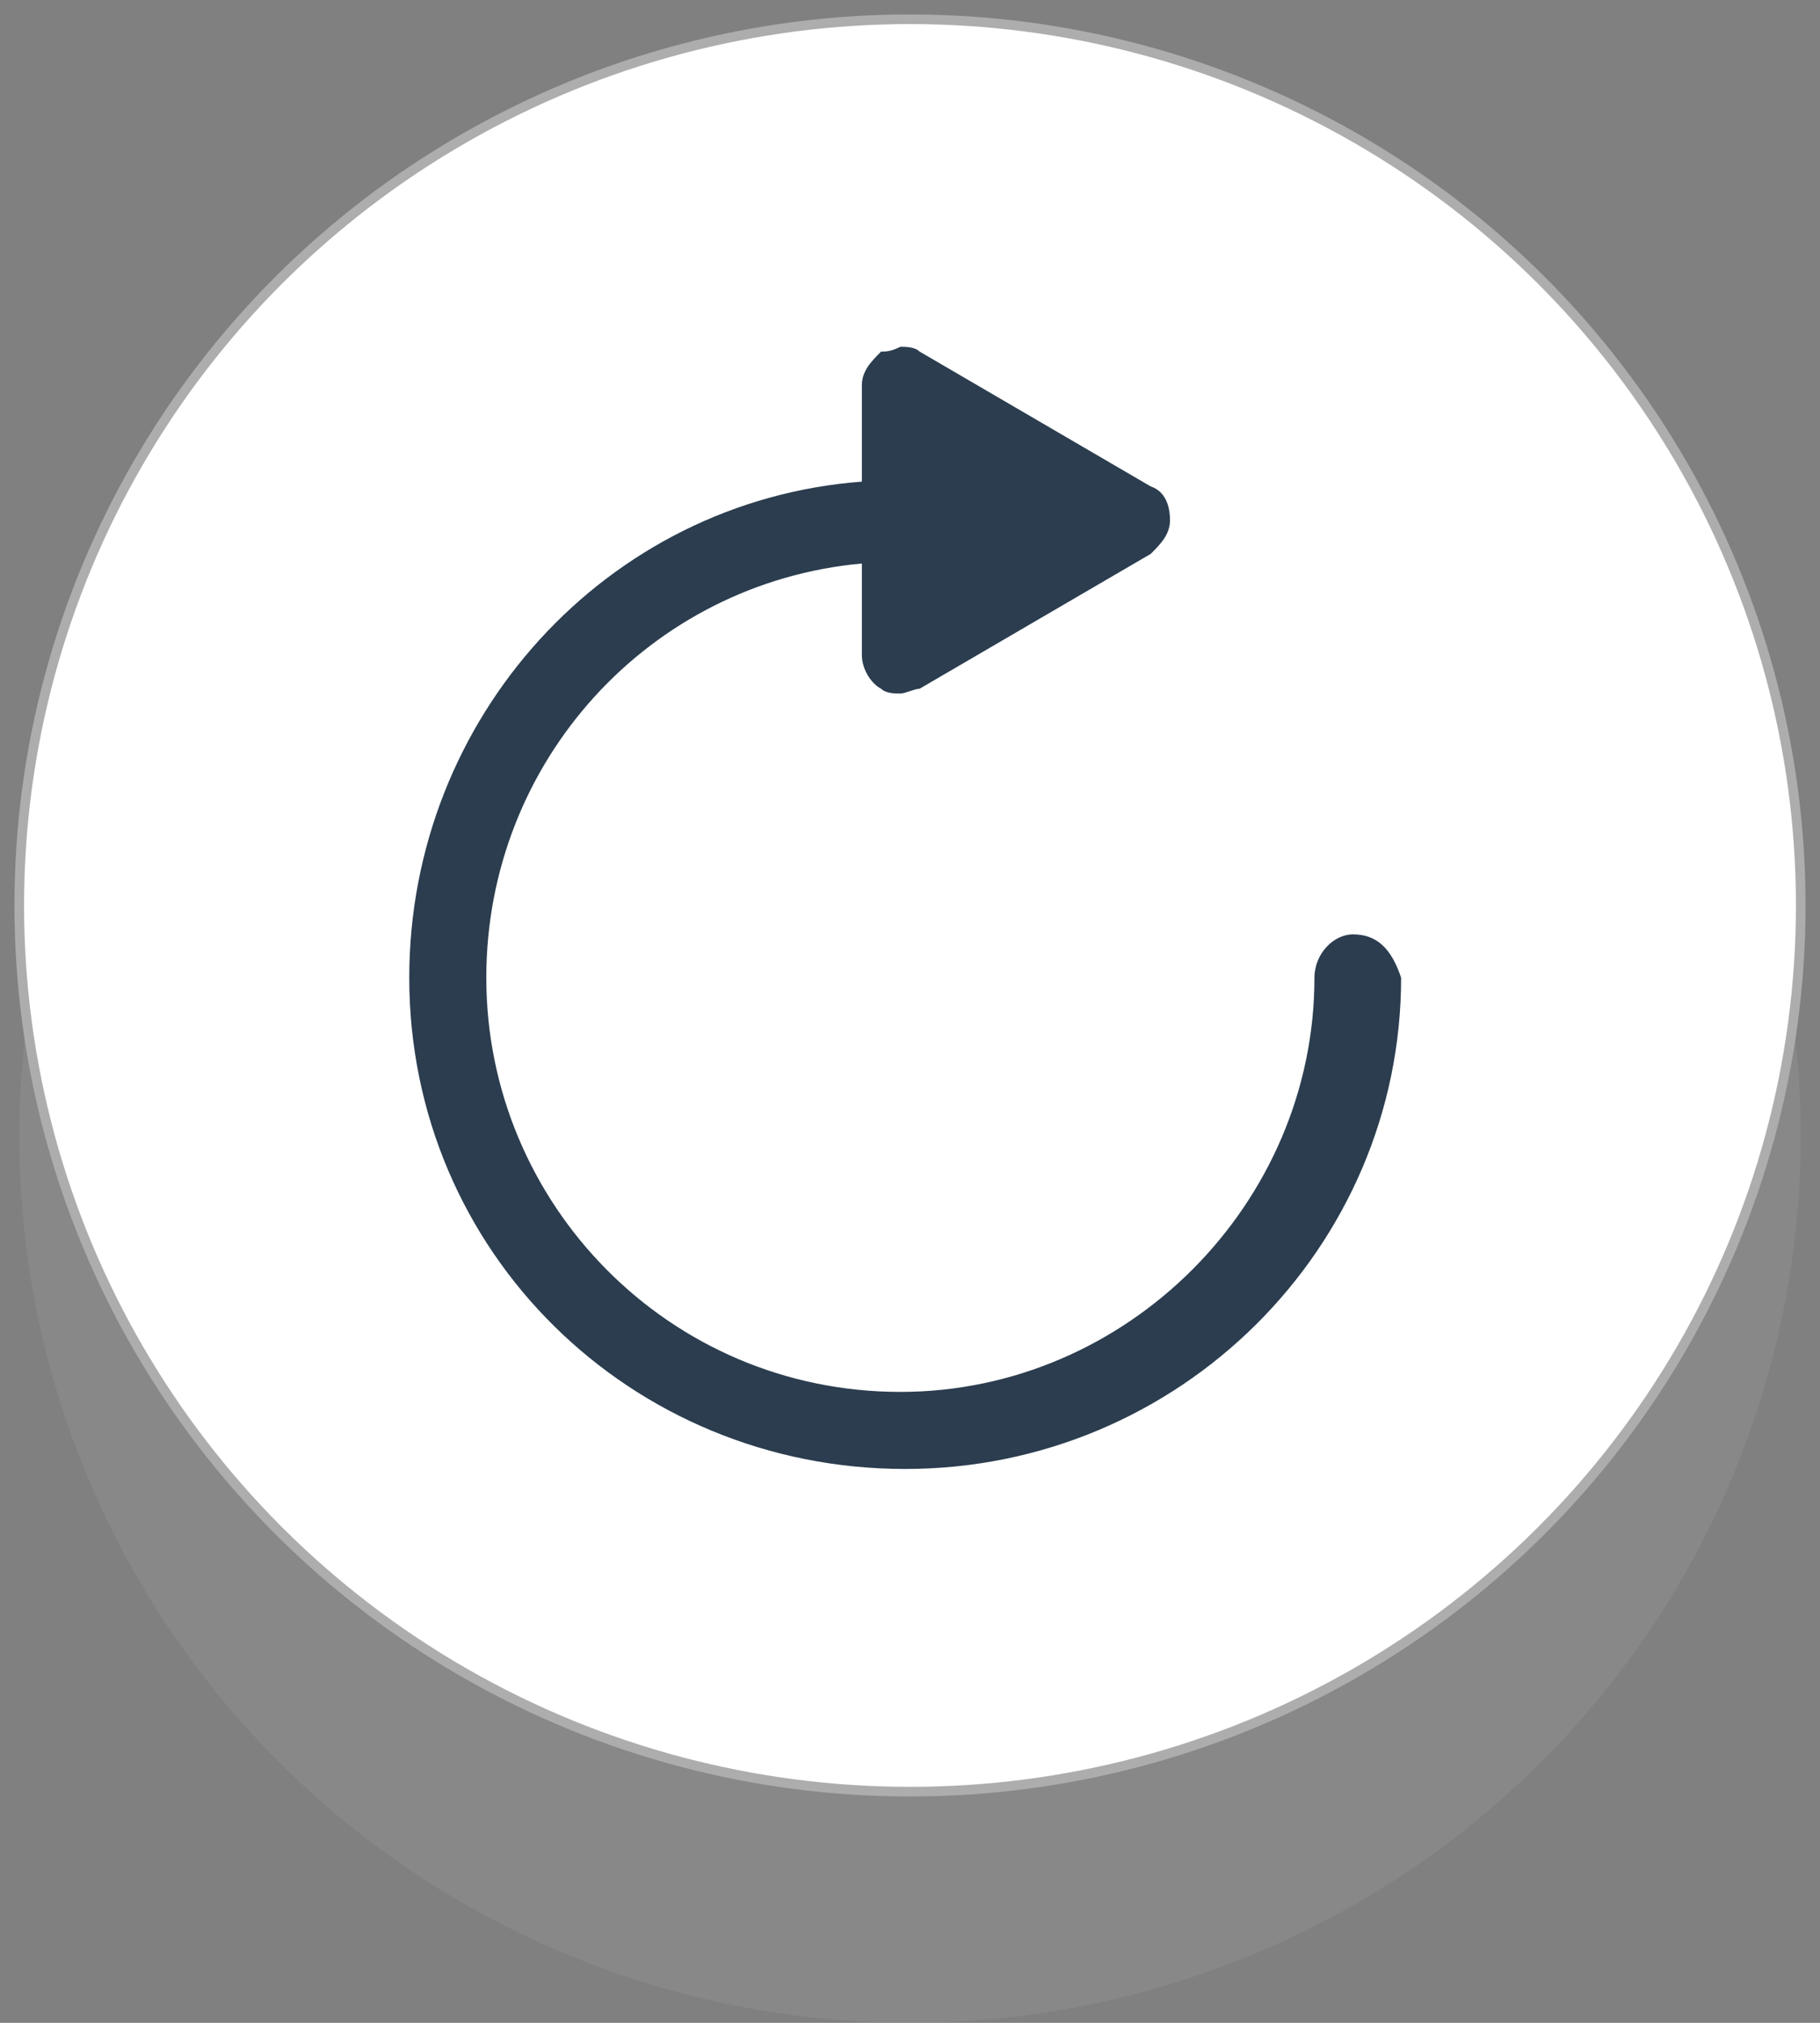 <?xml version="1.0" encoding="utf-8"?>
<!-- Generator: Adobe Illustrator 21.0.0, SVG Export Plug-In . SVG Version: 6.00 Build 0)  -->
<svg version="1.1" id="Layer_1" xmlns="http://www.w3.org/2000/svg" xmlns:xlink="http://www.w3.org/1999/xlink" x="0px" y="0px"
	 viewBox="0 0 37.8 42" style="enable-background:new 0 0 37.8 42;" xml:space="preserve">
<rect x="0" y="0" width="37.8" height="42" fill="#808080" stroke="none"/>
<style type="text/css">
	.st0{opacity:0.3;fill:#9C9C9C;enable-background:new    ;}
	.st1{fill:#FFFFFF;stroke:#ADADAD;stroke-width:0.2;stroke-miterlimit:10;}
	.st2{fill-rule:evenodd;clip-rule:evenodd;fill:#2B3D4F;}
</style>
<g>
	<ellipse class="st0" cx="18.9" cy="23.6" rx="18.5" ry="18.4"/>
	<ellipse class="st1" cx="18.9" cy="18.8" rx="18.5" ry="18.4"/>
	<path class="st2" d="M28.1,19.4c-0.4,0-0.8,0.4-0.8,0.9c0,4.7-3.9,8.6-8.6,8.6c-4.8,0-8.6-3.9-8.6-8.6c0-4.5,3.4-8.2,7.8-8.6v1.9
		c0,0.3,0.2,0.6,0.4,0.7c0.1,0.1,0.3,0.1,0.4,0.1c0.1,0,0.3-0.1,0.4-0.1l4.8-2.8c0.2-0.2,0.4-0.4,0.4-0.7c0-0.3-0.1-0.6-0.4-0.7
		l-4.8-2.8c-0.1-0.1-0.3-0.1-0.4-0.1l0,0c-0.2,0.1-0.3,0.1-0.4,0.1c-0.2,0.2-0.4,0.4-0.4,0.7v2c-5.3,0.4-9.4,4.9-9.4,10.3
		c0,5.7,4.6,10.2,10.3,10.2c5.7,0,10.3-4.6,10.3-10.2C28.9,19.7,28.6,19.4,28.1,19.4L28.1,19.4z"/>
</g>
</svg>
